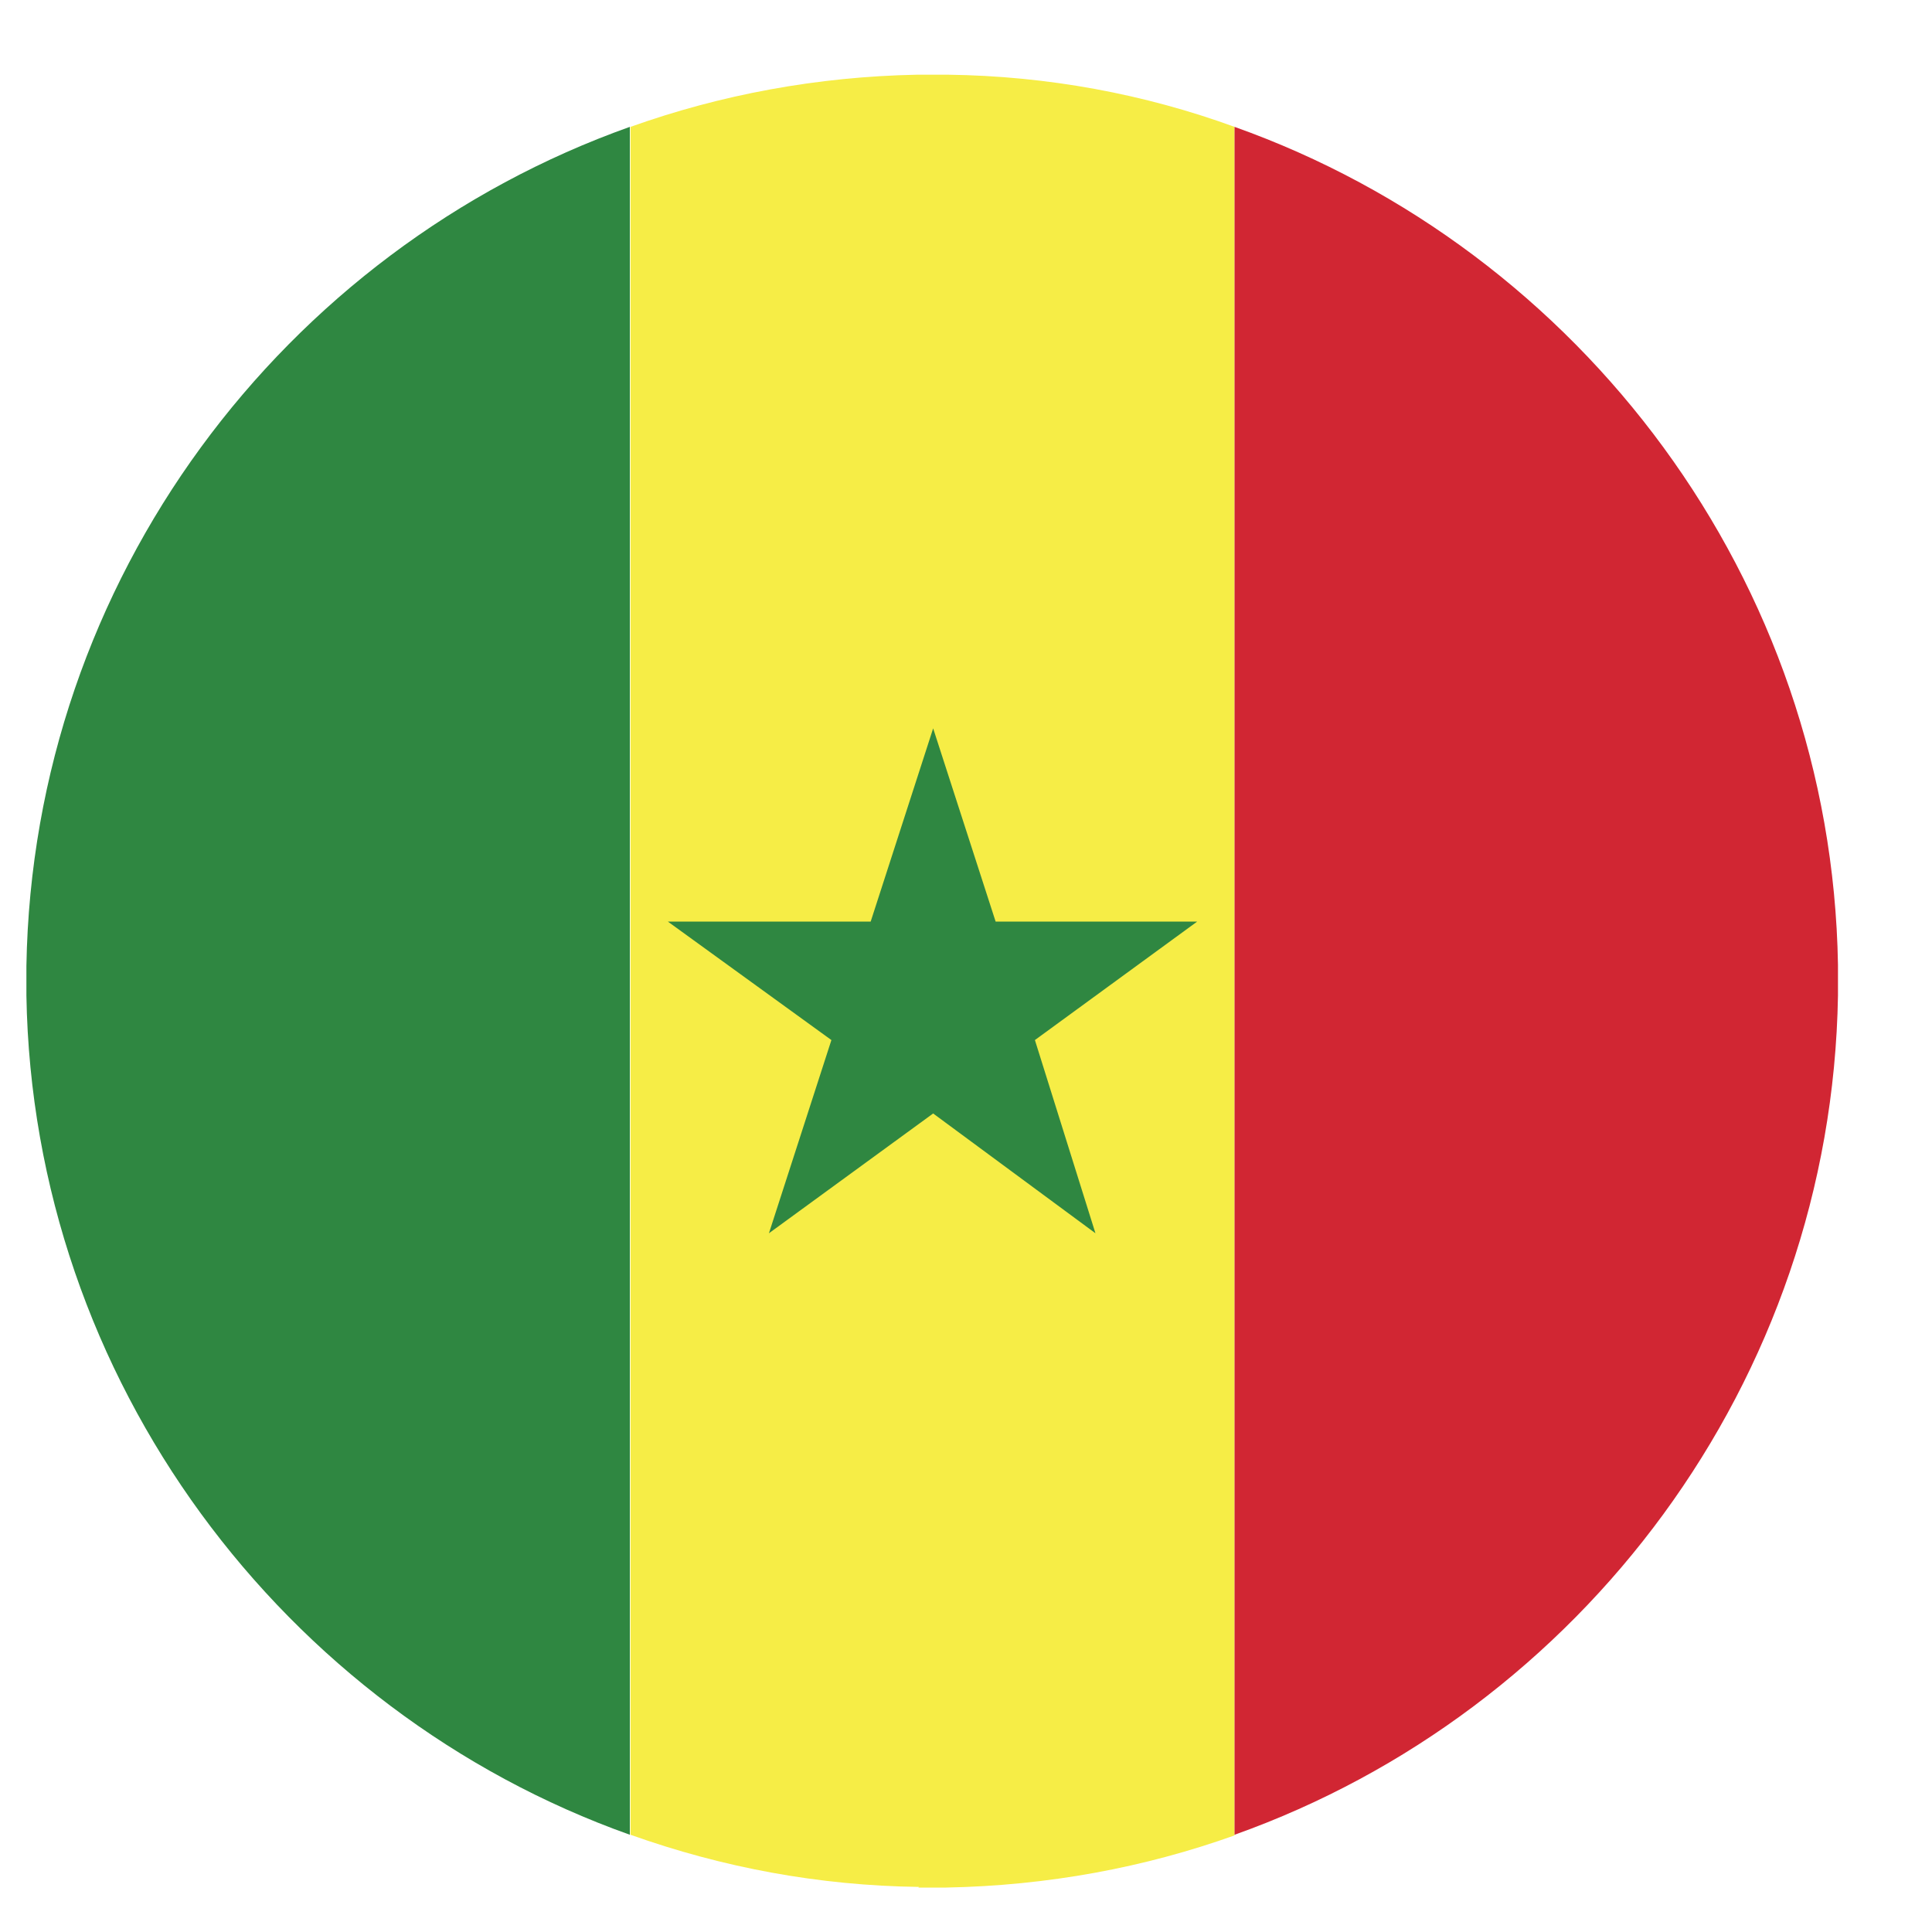 <?xml version="1.0" encoding="UTF-8"?>
<svg id="Layer_1" data-name="Layer 1" xmlns="http://www.w3.org/2000/svg" viewBox="0 0 30 30">
  <defs>
    <style>
      .cls-1 {
        fill: #f6ed46;
      }

      .cls-1, .cls-2, .cls-3 {
        fill-rule: evenodd;
      }

      .cls-2 {
        fill: #d12633;
      }

      .cls-3 {
        fill: #2f8741;
      }
    </style>
  </defs>
  <path class="cls-3" d="M9.78,28.49V1.97C4.41,3.88,.51,8.99,.41,15v.46c.1,5.98,4,11.12,9.37,13.03h0Z"/>
  <path class="cls-1" d="M14.26,29.31h.43c1.58-.03,3.08-.31,4.48-.81V1.97c-1.4-.51-2.9-.79-4.45-.81h-.48c-1.55,.03-3.05,.31-4.45,.81V28.49c1.43,.51,2.93,.79,4.48,.81h0Z"/>
  <path class="cls-2" d="M28.54,15.46v-.48c-.1-5.98-4-11.1-9.37-13.01V28.49c5.37-1.91,9.27-7.03,9.37-13.03h0Z"/>
  <polygon class="cls-3" points="14.49 11.31 15.46 14.31 18.59 14.31 16.07 16.15 17.01 19.15 14.49 17.29 11.94 19.15 12.91 16.15 10.37 14.31 13.52 14.31 14.49 11.31"/>
</svg>